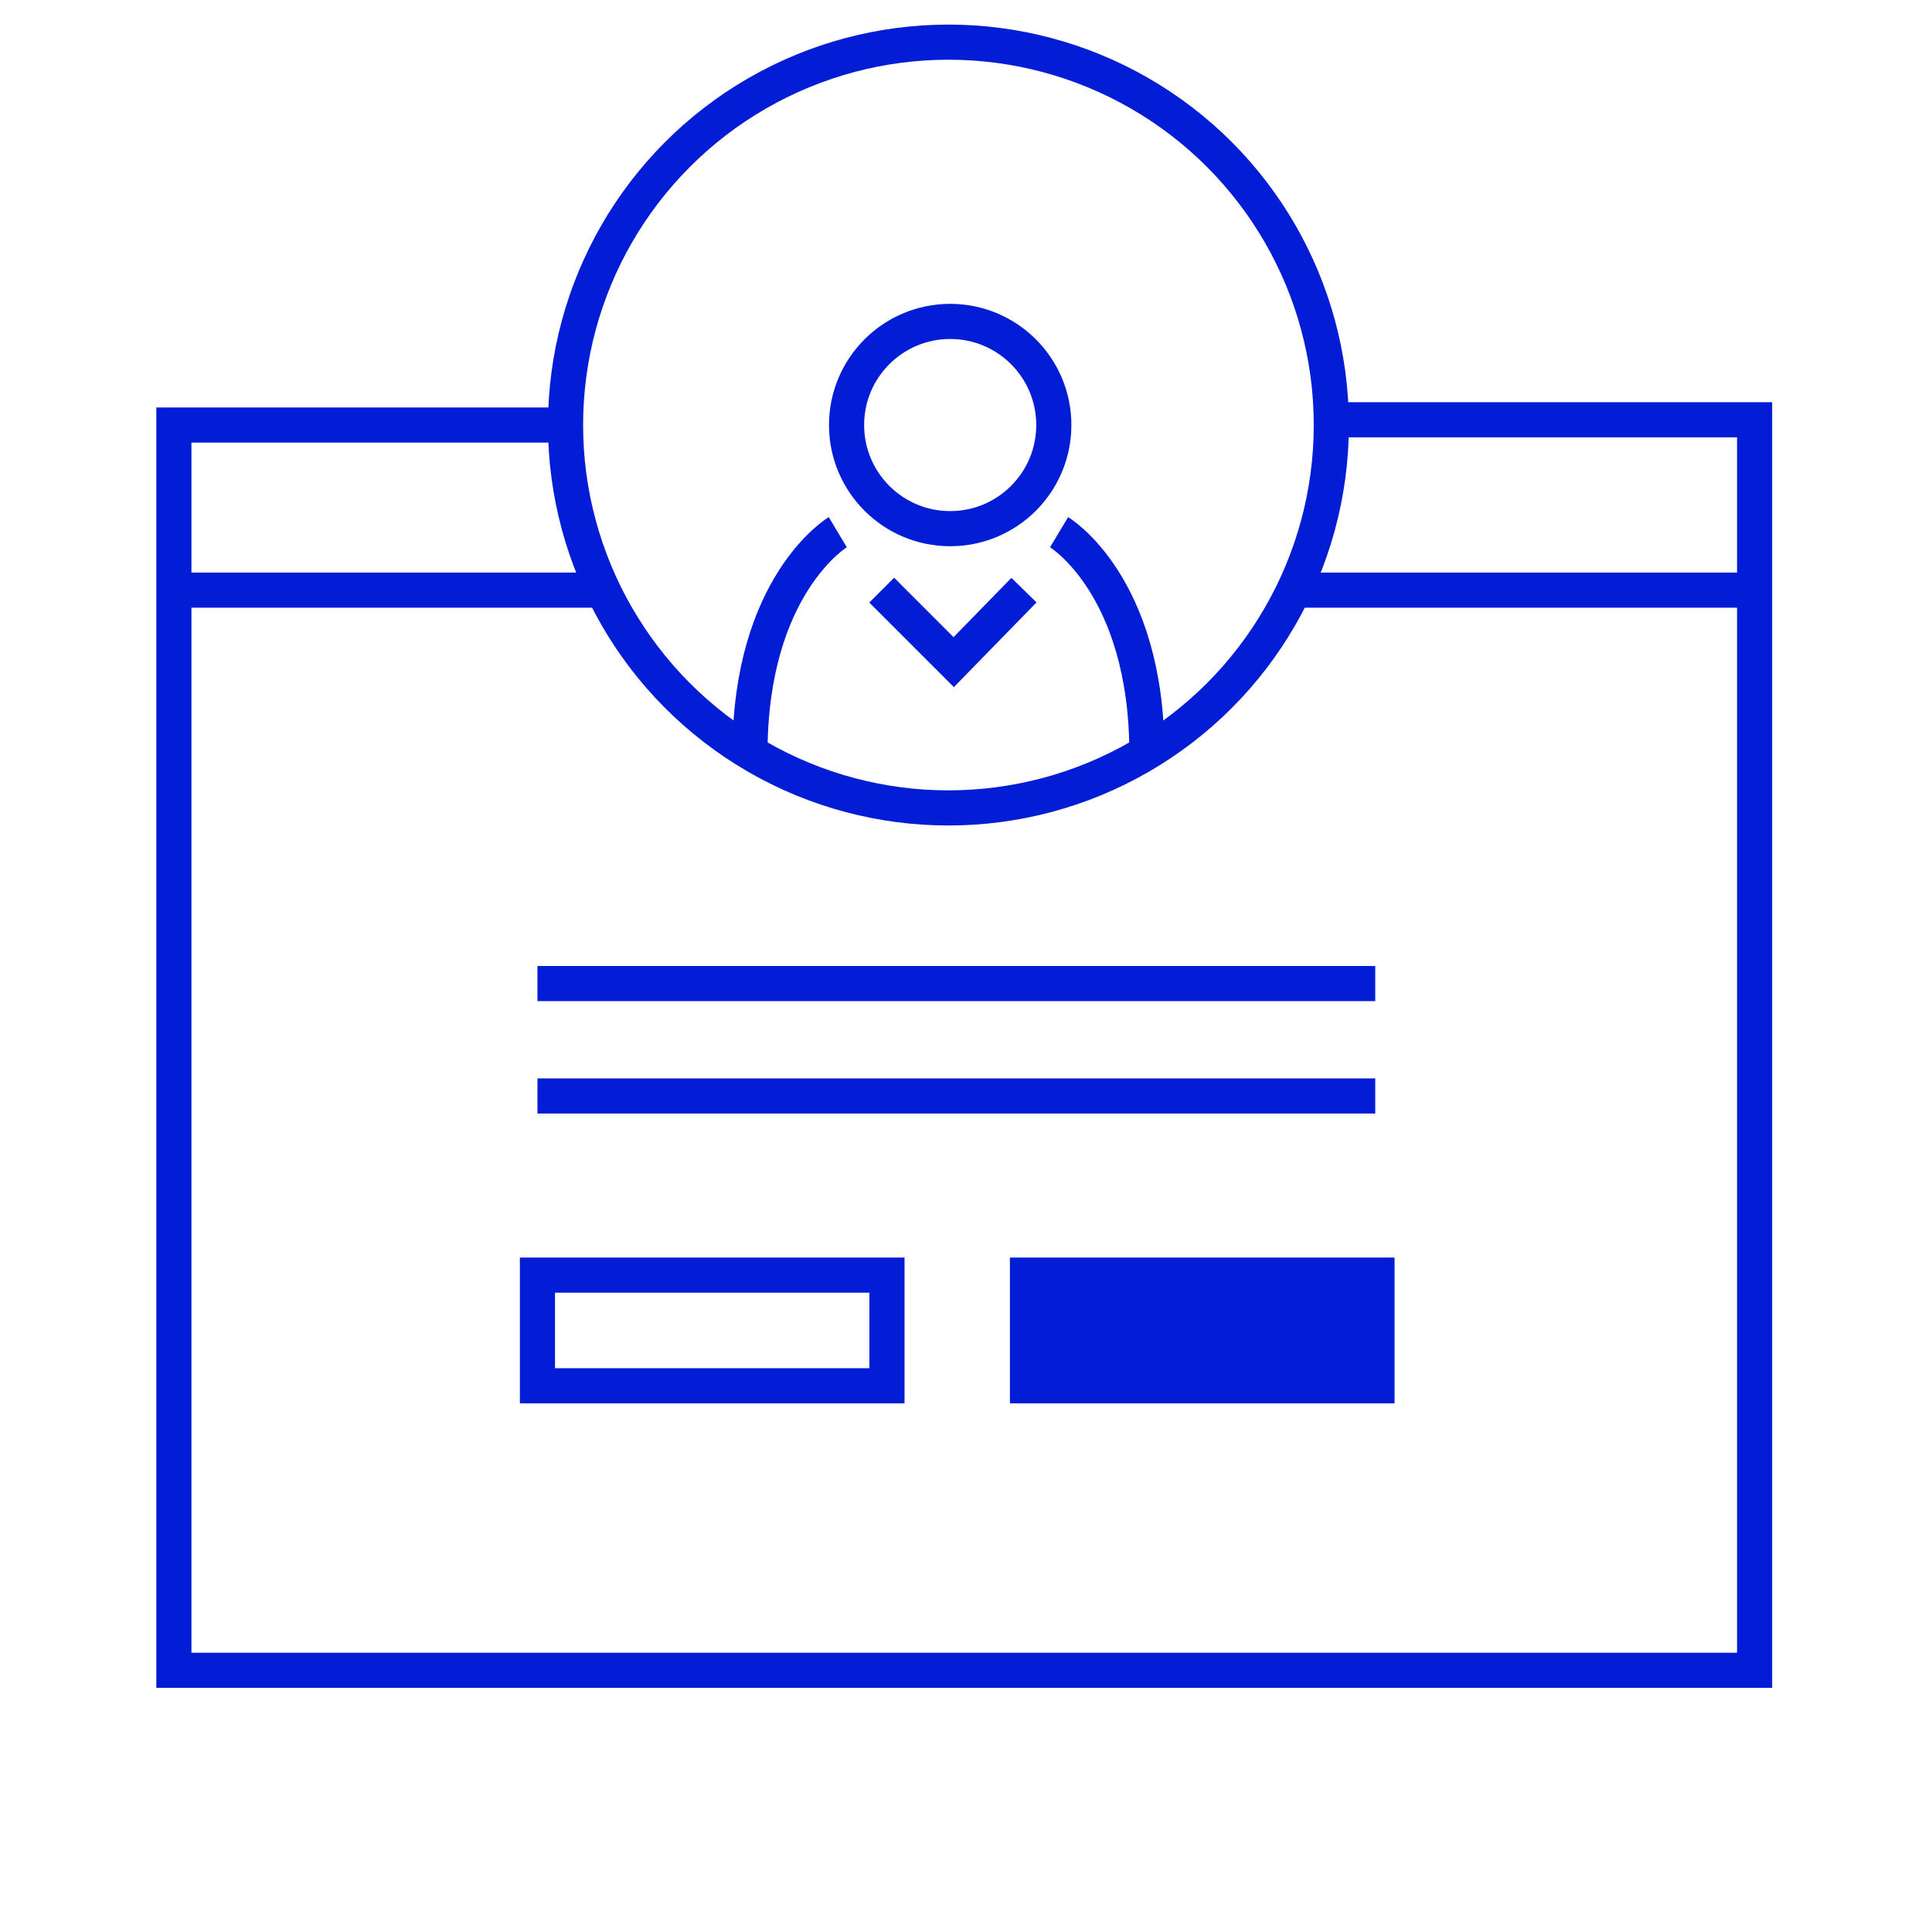 <svg xmlns="http://www.w3.org/2000/svg" xmlns:xlink="http://www.w3.org/1999/xlink" x="0" y="0" width="110" height="110" viewBox="0 0 110 110" xml:space="preserve" class="svg-icon svg-account">
	<g class="chrome">
		<polyline class="chrome--rect" fill="none" stroke="#031DD6" stroke-width="2" stroke-miterlimit="10" points="32.2,24.2 9.9,24.2 9.9,95.1 99.9,95.1
			99.9,23.9 75.8,23.9 	"/>
		<line class="chrome--l-line" fill="none" stroke="#031DD6" stroke-width="2" stroke-miterlimit="10" x1="9.9" y1="33.6" x2="34.3" y2="33.6"/>
		<line class="chrome--r-line" fill="none" stroke="#031DD6" stroke-width="2" stroke-miterlimit="10" x1="73.6" y1="33.6" x2="100.1" y2="33.6"/>
	</g>
	<g class="account-user">
		<polyline class="account-user--arr" fill="none" stroke="#031DD6" stroke-width="2" stroke-miterlimit="10" points="58.3,33.6 54.3,37.7 50.2,33.6 	"/>
		<circle class="account-user--o" fill="none" stroke="#031DD6" stroke-width="2" stroke-miterlimit="10" cx="54.1" cy="24.2" r="5.9"/>
		<path class="account-user--l-hand" fill="none" stroke="#031DD6" stroke-width="2" stroke-miterlimit="10" d="M47.7,30.3c0,0-5,3-5,12.6"/>
		<path class="account-user--r-hand" fill="none" stroke="#031DD6" stroke-width="2" stroke-miterlimit="10" d="M60.3,30.3c0,0,5,3,5,12.6"/>
		<circle class="account-user--O" fill="none" stroke="#031DD6" stroke-width="2" stroke-miterlimit="10" cx="54" cy="24.2" r="21.8"/>
	</g>
	<g class="content">
		<line class="content--t-line" fill="none" stroke="#031DD6" stroke-width="2" stroke-miterlimit="10" x1="30.6" y1="56" x2="78.3" y2="56"/>
		<line class="content--b-line" fill="none" stroke="#031DD6" stroke-width="2" stroke-miterlimit="10" x1="30.6" y1="62.4" x2="78.3" y2="62.4"/>
		<rect class="content--l-col" x="30.6" y="72.6" fill="none" stroke="#031DD6" stroke-width="2" stroke-miterlimit="10" width="19.9" height="6.3"/>
		<rect class="content--r-col" x="58.5" y="72.6" fill="none" stroke="#031DD6" stroke-width="2" stroke-miterlimit="10" width="19.9" height="6.3"/>
		<rect class="content--r-col-fill" x="58.5" y="72.6" fill="#031DD6" width="19.9" height="6.3"/>
	</g>
</svg>
